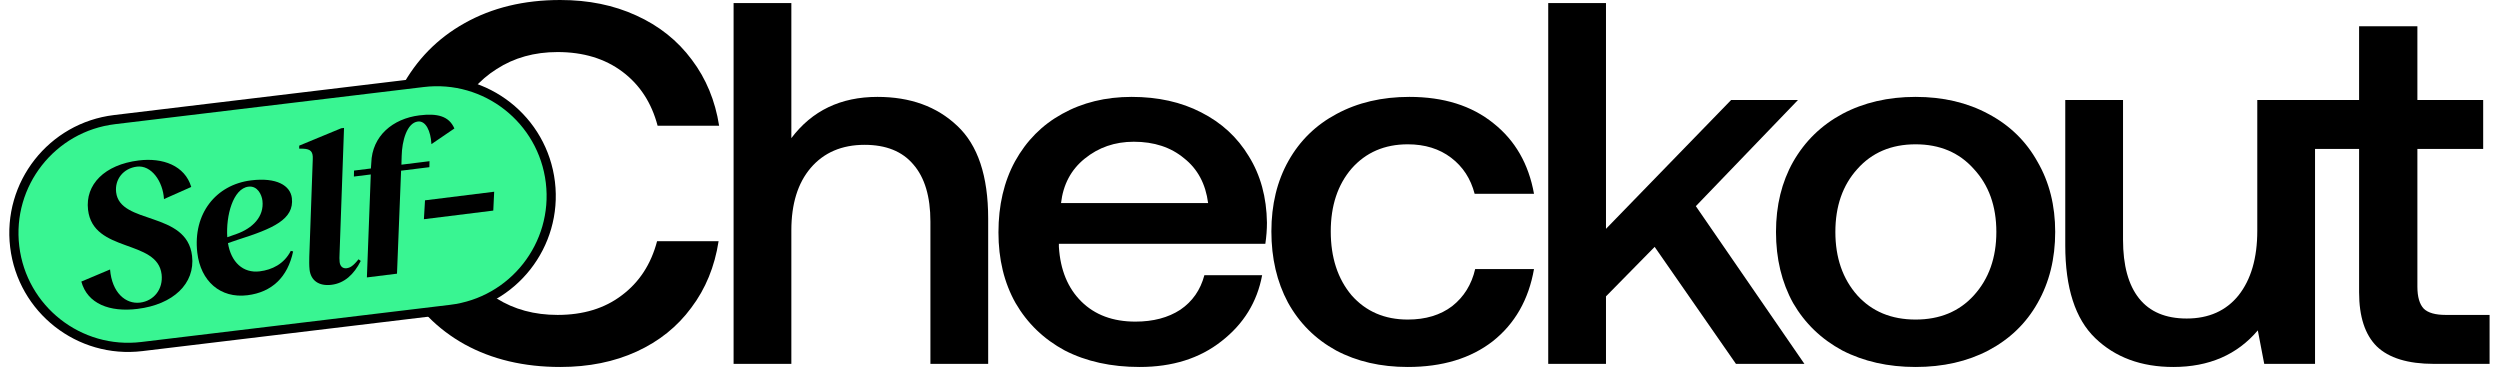 <svg width="218" height="32" viewBox="0 0 218 32" fill="none" xmlns="http://www.w3.org/2000/svg">
<path d="M33.092 16C33.092 12.824 33.73 10.037 35.005 7.64C36.31 5.213 38.145 3.341 40.508 2.022C42.902 0.674 45.685 0 48.856 0C51.312 0 53.52 0.449 55.479 1.348C57.468 2.247 59.085 3.536 60.329 5.213C61.573 6.861 62.365 8.779 62.708 10.966H57.344C56.816 8.959 55.789 7.386 54.266 6.247C52.742 5.109 50.861 4.539 48.623 4.539C46.602 4.539 44.83 5.034 43.306 6.022C41.782 6.981 40.617 8.33 39.808 10.067C39 11.775 38.596 13.753 38.596 16C38.596 18.217 39 20.195 39.808 21.933C40.617 23.67 41.782 25.034 43.306 26.023C44.83 26.981 46.602 27.461 48.623 27.461C50.861 27.461 52.727 26.891 54.219 25.753C55.743 24.614 56.769 23.041 57.297 21.034H62.661C62.319 23.251 61.526 25.183 60.282 26.831C59.07 28.479 57.484 29.753 55.525 30.652C53.566 31.551 51.343 32 48.856 32C45.685 32 42.902 31.341 40.508 30.023C38.145 28.704 36.31 26.846 35.005 24.449C33.73 22.023 33.092 19.206 33.092 16Z" fill="black"/>
<path d="M76.515 8.449C79.376 8.449 81.692 9.288 83.464 10.966C85.267 12.644 86.169 15.341 86.169 19.056V31.73H81.132V19.326C81.132 17.139 80.635 15.476 79.64 14.337C78.676 13.198 77.261 12.629 75.396 12.629C73.406 12.629 71.836 13.303 70.685 14.652C69.566 15.97 69.006 17.783 69.006 20.09V31.73H63.969V0.27H69.006V12.045C70.81 9.648 73.312 8.449 76.515 8.449Z" fill="black"/>
<path d="M87.065 20.27C87.065 17.903 87.547 15.835 88.511 14.067C89.506 12.27 90.874 10.891 92.615 9.933C94.388 8.944 96.409 8.449 98.678 8.449C100.979 8.449 103 8.899 104.741 9.798C106.514 10.697 107.897 11.97 108.892 13.618C109.918 15.266 110.447 17.198 110.478 19.416C110.478 20.015 110.431 20.629 110.338 21.258H92.335V21.528C92.46 23.536 93.113 25.124 94.294 26.292C95.476 27.461 97.046 28.045 99.005 28.045C100.559 28.045 101.865 27.7 102.922 27.011C103.98 26.292 104.679 25.288 105.021 24H110.058C109.623 26.337 108.441 28.255 106.514 29.753C104.617 31.251 102.238 32 99.378 32C96.891 32 94.714 31.521 92.849 30.562C91.014 29.573 89.584 28.195 88.558 26.427C87.563 24.659 87.065 22.607 87.065 20.27ZM105.348 17.708C105.13 16.03 104.43 14.727 103.249 13.798C102.098 12.839 100.637 12.36 98.865 12.36C97.217 12.36 95.787 12.854 94.574 13.843C93.393 14.802 92.709 16.09 92.522 17.708H105.348Z" fill="black"/>
<path d="M133.765 23.461C133.298 26.127 132.101 28.225 130.174 29.753C128.246 31.251 125.774 32 122.758 32C120.395 32 118.312 31.521 116.509 30.562C114.705 29.573 113.306 28.18 112.311 26.382C111.347 24.584 110.865 22.517 110.865 20.18C110.865 17.843 111.363 15.79 112.358 14.023C113.353 12.255 114.752 10.891 116.555 9.933C118.39 8.944 120.504 8.449 122.898 8.449C125.883 8.449 128.324 9.213 130.22 10.742C132.117 12.24 133.298 14.292 133.765 16.899H128.588C128.246 15.581 127.562 14.532 126.536 13.753C125.51 12.974 124.251 12.584 122.758 12.584C120.737 12.584 119.105 13.288 117.861 14.697C116.649 16.105 116.042 17.933 116.042 20.18C116.042 22.457 116.649 24.315 117.861 25.753C119.105 27.161 120.737 27.865 122.758 27.865C124.313 27.865 125.603 27.476 126.629 26.697C127.655 25.888 128.324 24.809 128.635 23.461H133.765Z" fill="black"/>
<path d="M135.005 0.27H140.042V19.955L150.955 8.719H156.785L147.877 17.977L157.345 31.73H151.375L144.286 21.528L140.042 25.843V31.73H135.005V0.27Z" fill="black"/>
<path d="M167.04 32C164.646 32 162.516 31.521 160.651 30.562C158.816 29.573 157.386 28.195 156.36 26.427C155.365 24.629 154.867 22.562 154.867 20.225C154.867 17.918 155.365 15.88 156.36 14.112C157.386 12.315 158.816 10.921 160.651 9.933C162.516 8.944 164.646 8.449 167.04 8.449C169.434 8.449 171.548 8.944 173.383 9.933C175.248 10.921 176.679 12.315 177.674 14.112C178.7 15.88 179.213 17.918 179.213 20.225C179.213 22.562 178.7 24.629 177.674 26.427C176.679 28.195 175.248 29.573 173.383 30.562C171.548 31.521 169.434 32 167.04 32ZM167.04 27.865C169.154 27.865 170.849 27.161 172.124 25.753C173.429 24.315 174.082 22.472 174.082 20.225C174.082 17.977 173.429 16.15 172.124 14.742C170.849 13.303 169.154 12.584 167.04 12.584C164.926 12.584 163.231 13.303 161.956 14.742C160.682 16.15 160.044 17.977 160.044 20.225C160.044 22.472 160.682 24.315 161.956 25.753C163.231 27.161 164.926 27.865 167.04 27.865Z" fill="black"/>
<path d="M201.871 8.719V31.73H197.441L196.881 28.809C195.078 30.936 192.622 32 189.512 32C186.714 32 184.444 31.161 182.703 29.483C180.962 27.805 180.091 25.109 180.091 21.393V8.719H185.128V20.899C185.128 23.146 185.595 24.854 186.528 26.023C187.46 27.191 188.844 27.775 190.678 27.775C192.606 27.775 194.114 27.101 195.202 25.753C196.29 24.375 196.835 22.502 196.835 20.135V8.719H201.871Z" fill="black"/>
<path d="M205.713 12.989H201.562V8.719H205.713V2.292H210.796V8.719H216.533V12.989H210.796V24.989C210.796 25.888 210.983 26.532 211.356 26.921C211.729 27.281 212.366 27.461 213.268 27.461H217.092V31.73H212.242C209.972 31.73 208.309 31.221 207.252 30.202C206.226 29.183 205.713 27.61 205.713 25.483V12.989Z" fill="black"/>
<path d="M1.283 21.515C0.625 16.05 4.522 11.087 9.987 10.43L36.908 7.191C42.372 6.533 47.335 10.43 47.993 15.894C48.65 21.359 44.753 26.322 39.289 26.979L12.368 30.219C6.903 30.876 1.94 26.979 1.283 21.515Z" fill="#39F592" stroke="black" stroke-width="0.8"/>
<path d="M11.995 26.935C9.565 27.237 7.624 26.493 7.092 24.553L9.597 23.498C9.761 25.522 10.96 26.544 12.219 26.387C13.426 26.237 14.241 25.207 14.092 23.925C13.731 20.83 8.118 22.084 7.677 18.293C7.421 16.096 9.108 14.362 12.089 13.992C14.2 13.73 16.118 14.439 16.677 16.302L14.299 17.359C14.208 15.81 13.195 14.375 11.935 14.531C10.747 14.679 9.996 15.646 10.126 16.763C10.459 19.62 16.289 18.375 16.748 22.313C17.032 24.749 15.082 26.552 11.995 26.935Z" fill="black"/>
<path d="M22.649 23.661C23.714 23.529 24.771 23.026 25.357 21.876L25.56 21.925C25.085 24.176 23.707 25.48 21.578 25.745C19.219 26.038 17.495 24.524 17.204 22.033C16.808 18.627 18.836 16.108 21.887 15.729C24.122 15.452 25.322 16.176 25.451 17.275C25.666 19.125 23.816 19.93 20.727 20.909L19.879 21.2C20.144 22.857 21.195 23.842 22.649 23.661ZM21.663 16.277C20.315 16.445 19.692 18.826 19.819 20.687L20.631 20.4C21.997 19.915 23.049 18.911 22.885 17.5C22.825 16.988 22.461 16.178 21.663 16.277Z" fill="black"/>
<path d="M28.911 24.834C27.811 24.971 27.104 24.464 26.993 23.512C26.953 23.164 26.964 22.642 26.97 22.381L27.274 13.871C27.305 13.217 27.082 13.003 26.466 12.968L26.088 12.96L26.093 12.699L29.75 11.186L29.999 11.155L29.608 22.165C29.592 22.334 29.595 22.668 29.616 22.852C29.661 23.236 29.899 23.43 30.219 23.39C30.52 23.352 30.791 23.207 31.262 22.61L31.458 22.753C30.859 23.942 30.029 24.695 28.911 24.834Z" fill="black"/>
<path d="M31.993 24.191L32.332 15.213L30.86 15.395L30.871 14.874L32.343 14.691L32.376 14.204C32.445 11.854 34.249 10.348 36.573 10.059C38.116 9.868 39.152 10.111 39.622 11.204L37.621 12.568C37.559 11.423 37.129 10.511 36.437 10.597C35.479 10.716 35.051 12.292 35.025 13.615L35.004 14.36L37.452 14.056L37.441 14.578L34.975 14.884L34.618 23.865L31.993 24.191Z" fill="black"/>
<path d="M36.965 19.115L37.061 17.468L43.092 16.719L43.014 18.363L36.965 19.115Z" fill="black"/>
</svg>
